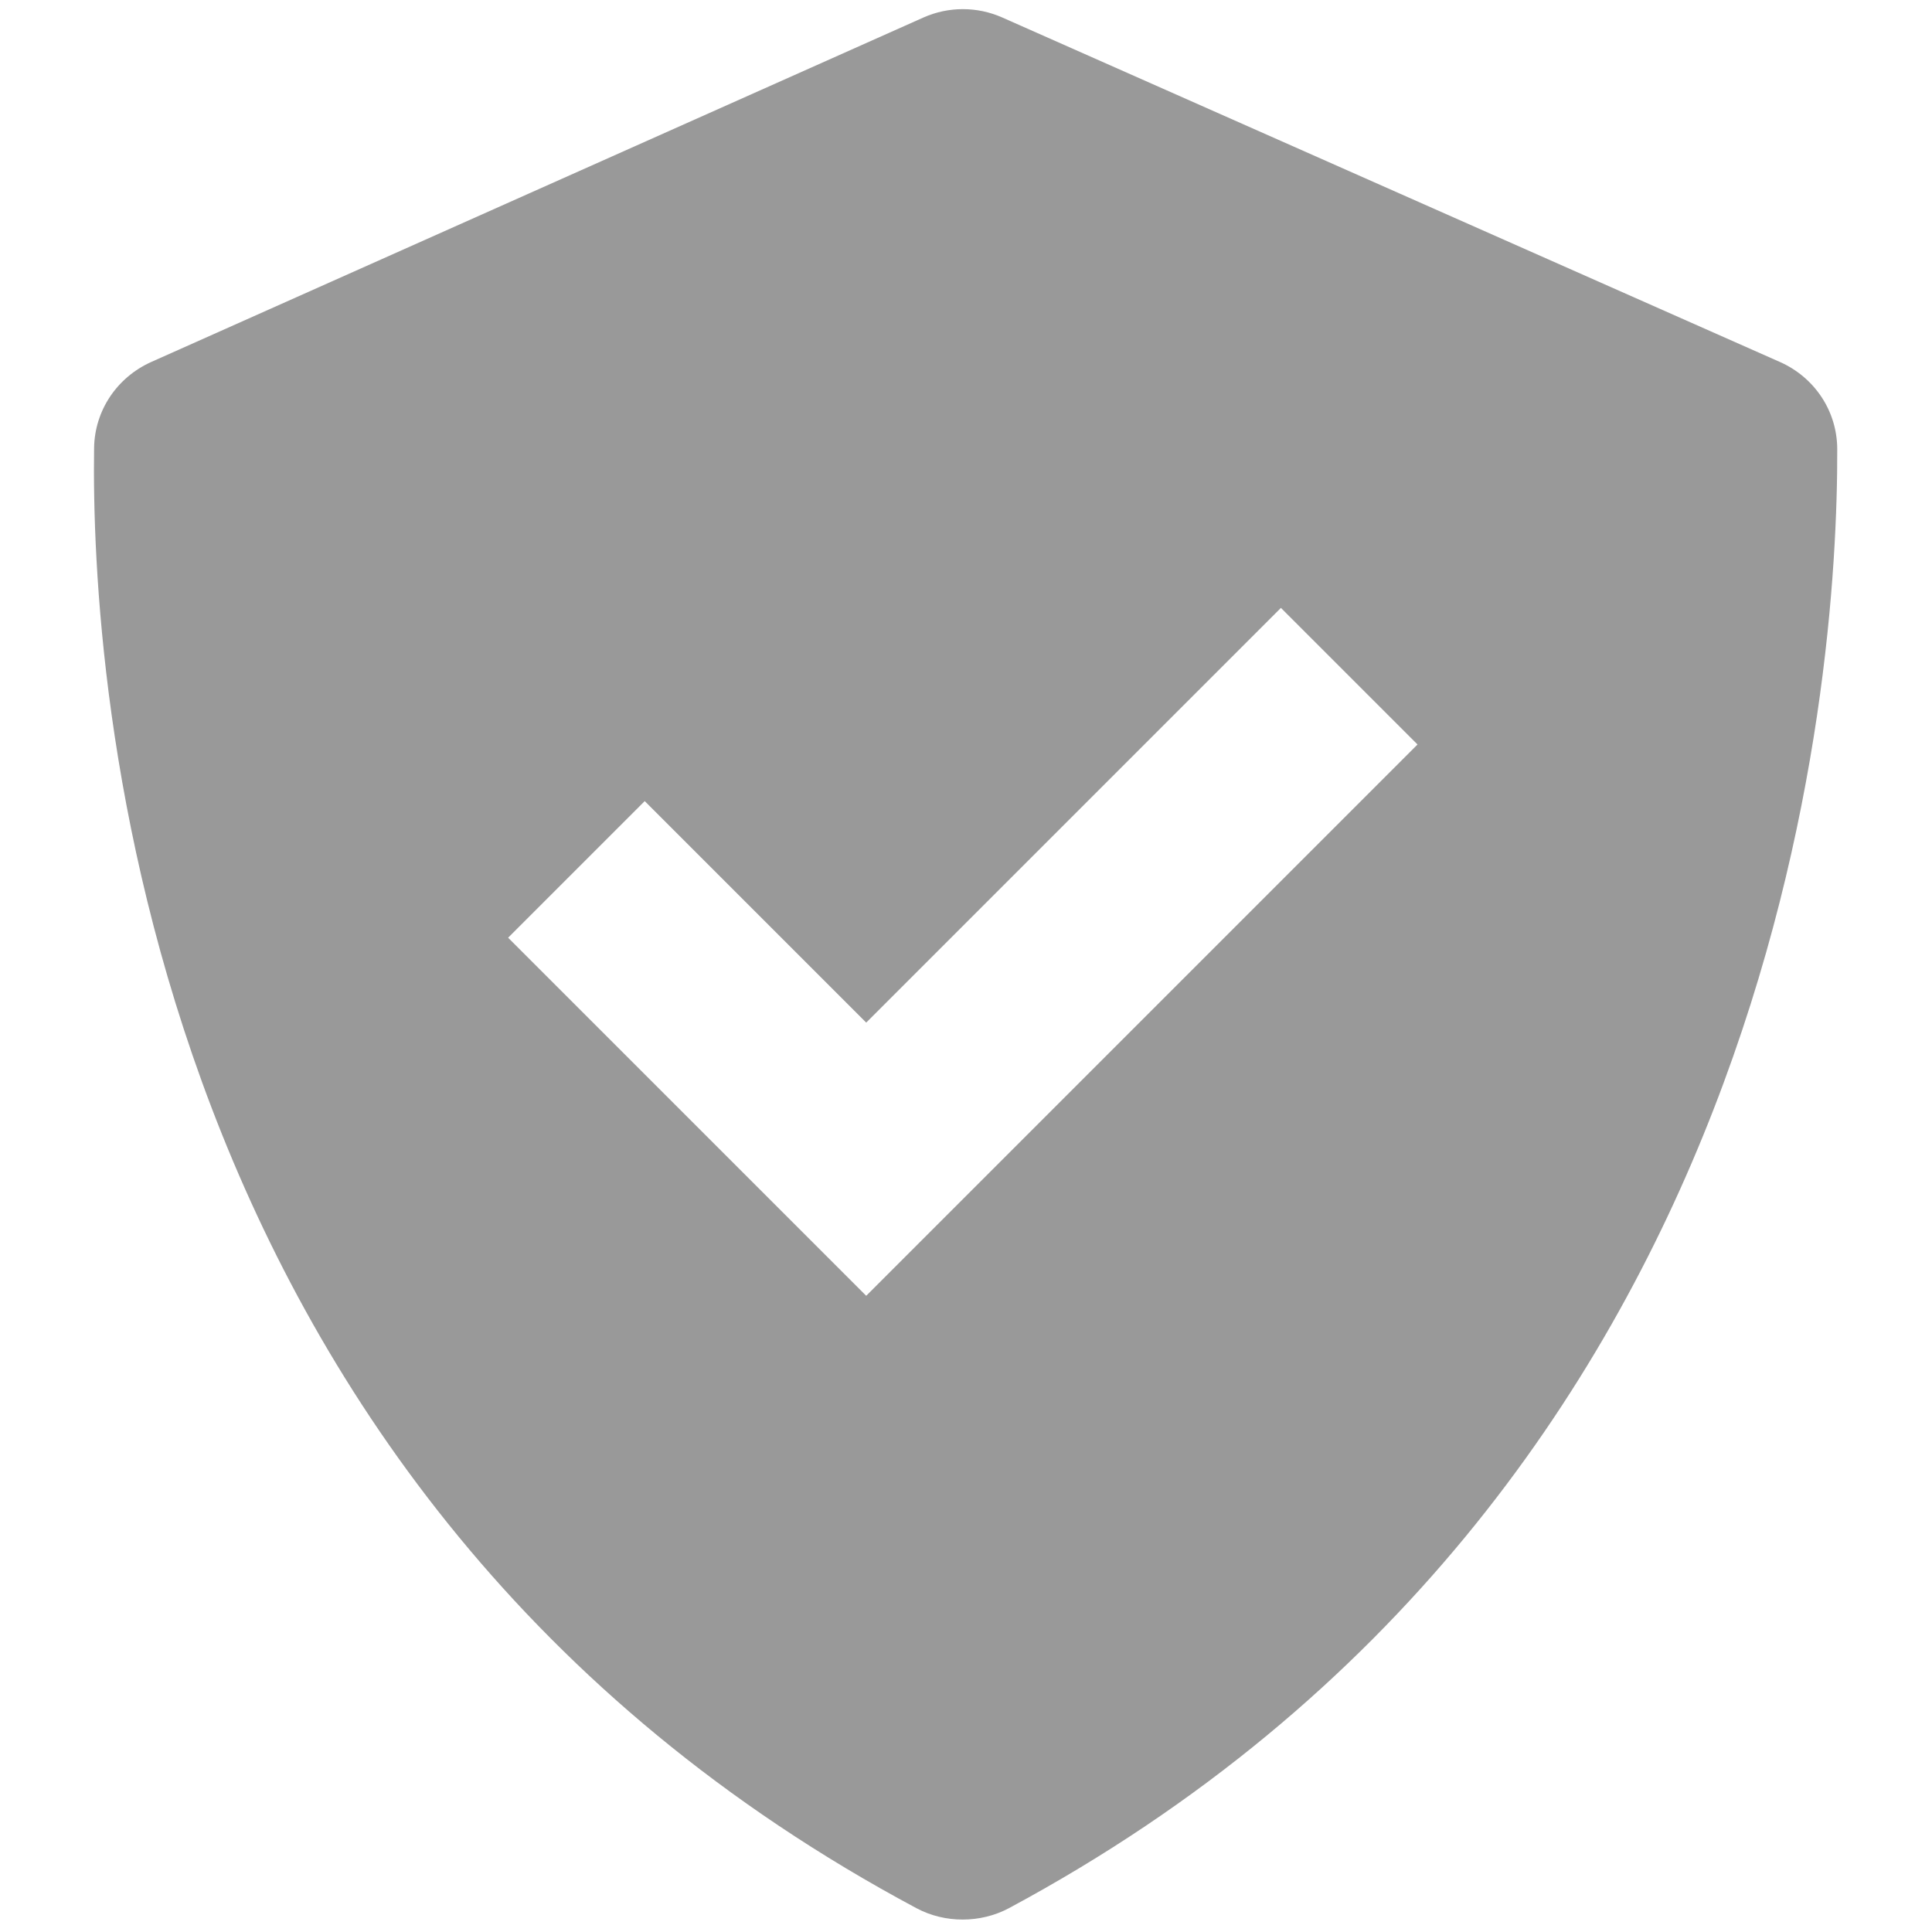 <svg width="20" height="20" viewBox="0 0 20 20" fill="none" xmlns="http://www.w3.org/2000/svg">
<path d="M9.488 19.754C9.782 19.911 10.151 19.91 10.445 19.753C18.457 15.449 19.026 7.04 19.019 4.649C19.018 4.255 18.784 3.905 18.423 3.746L10.373 0.18C10.114 0.066 9.819 0.066 9.56 0.181L1.566 3.747C1.211 3.906 0.979 4.25 0.974 4.639C0.94 7.018 1.419 15.445 9.488 19.754ZM6.674 8.293L8.967 10.586L13.26 6.293L14.674 7.707L8.967 13.414L5.26 9.707L6.674 8.293Z" fill="#999999"/>
</svg>
